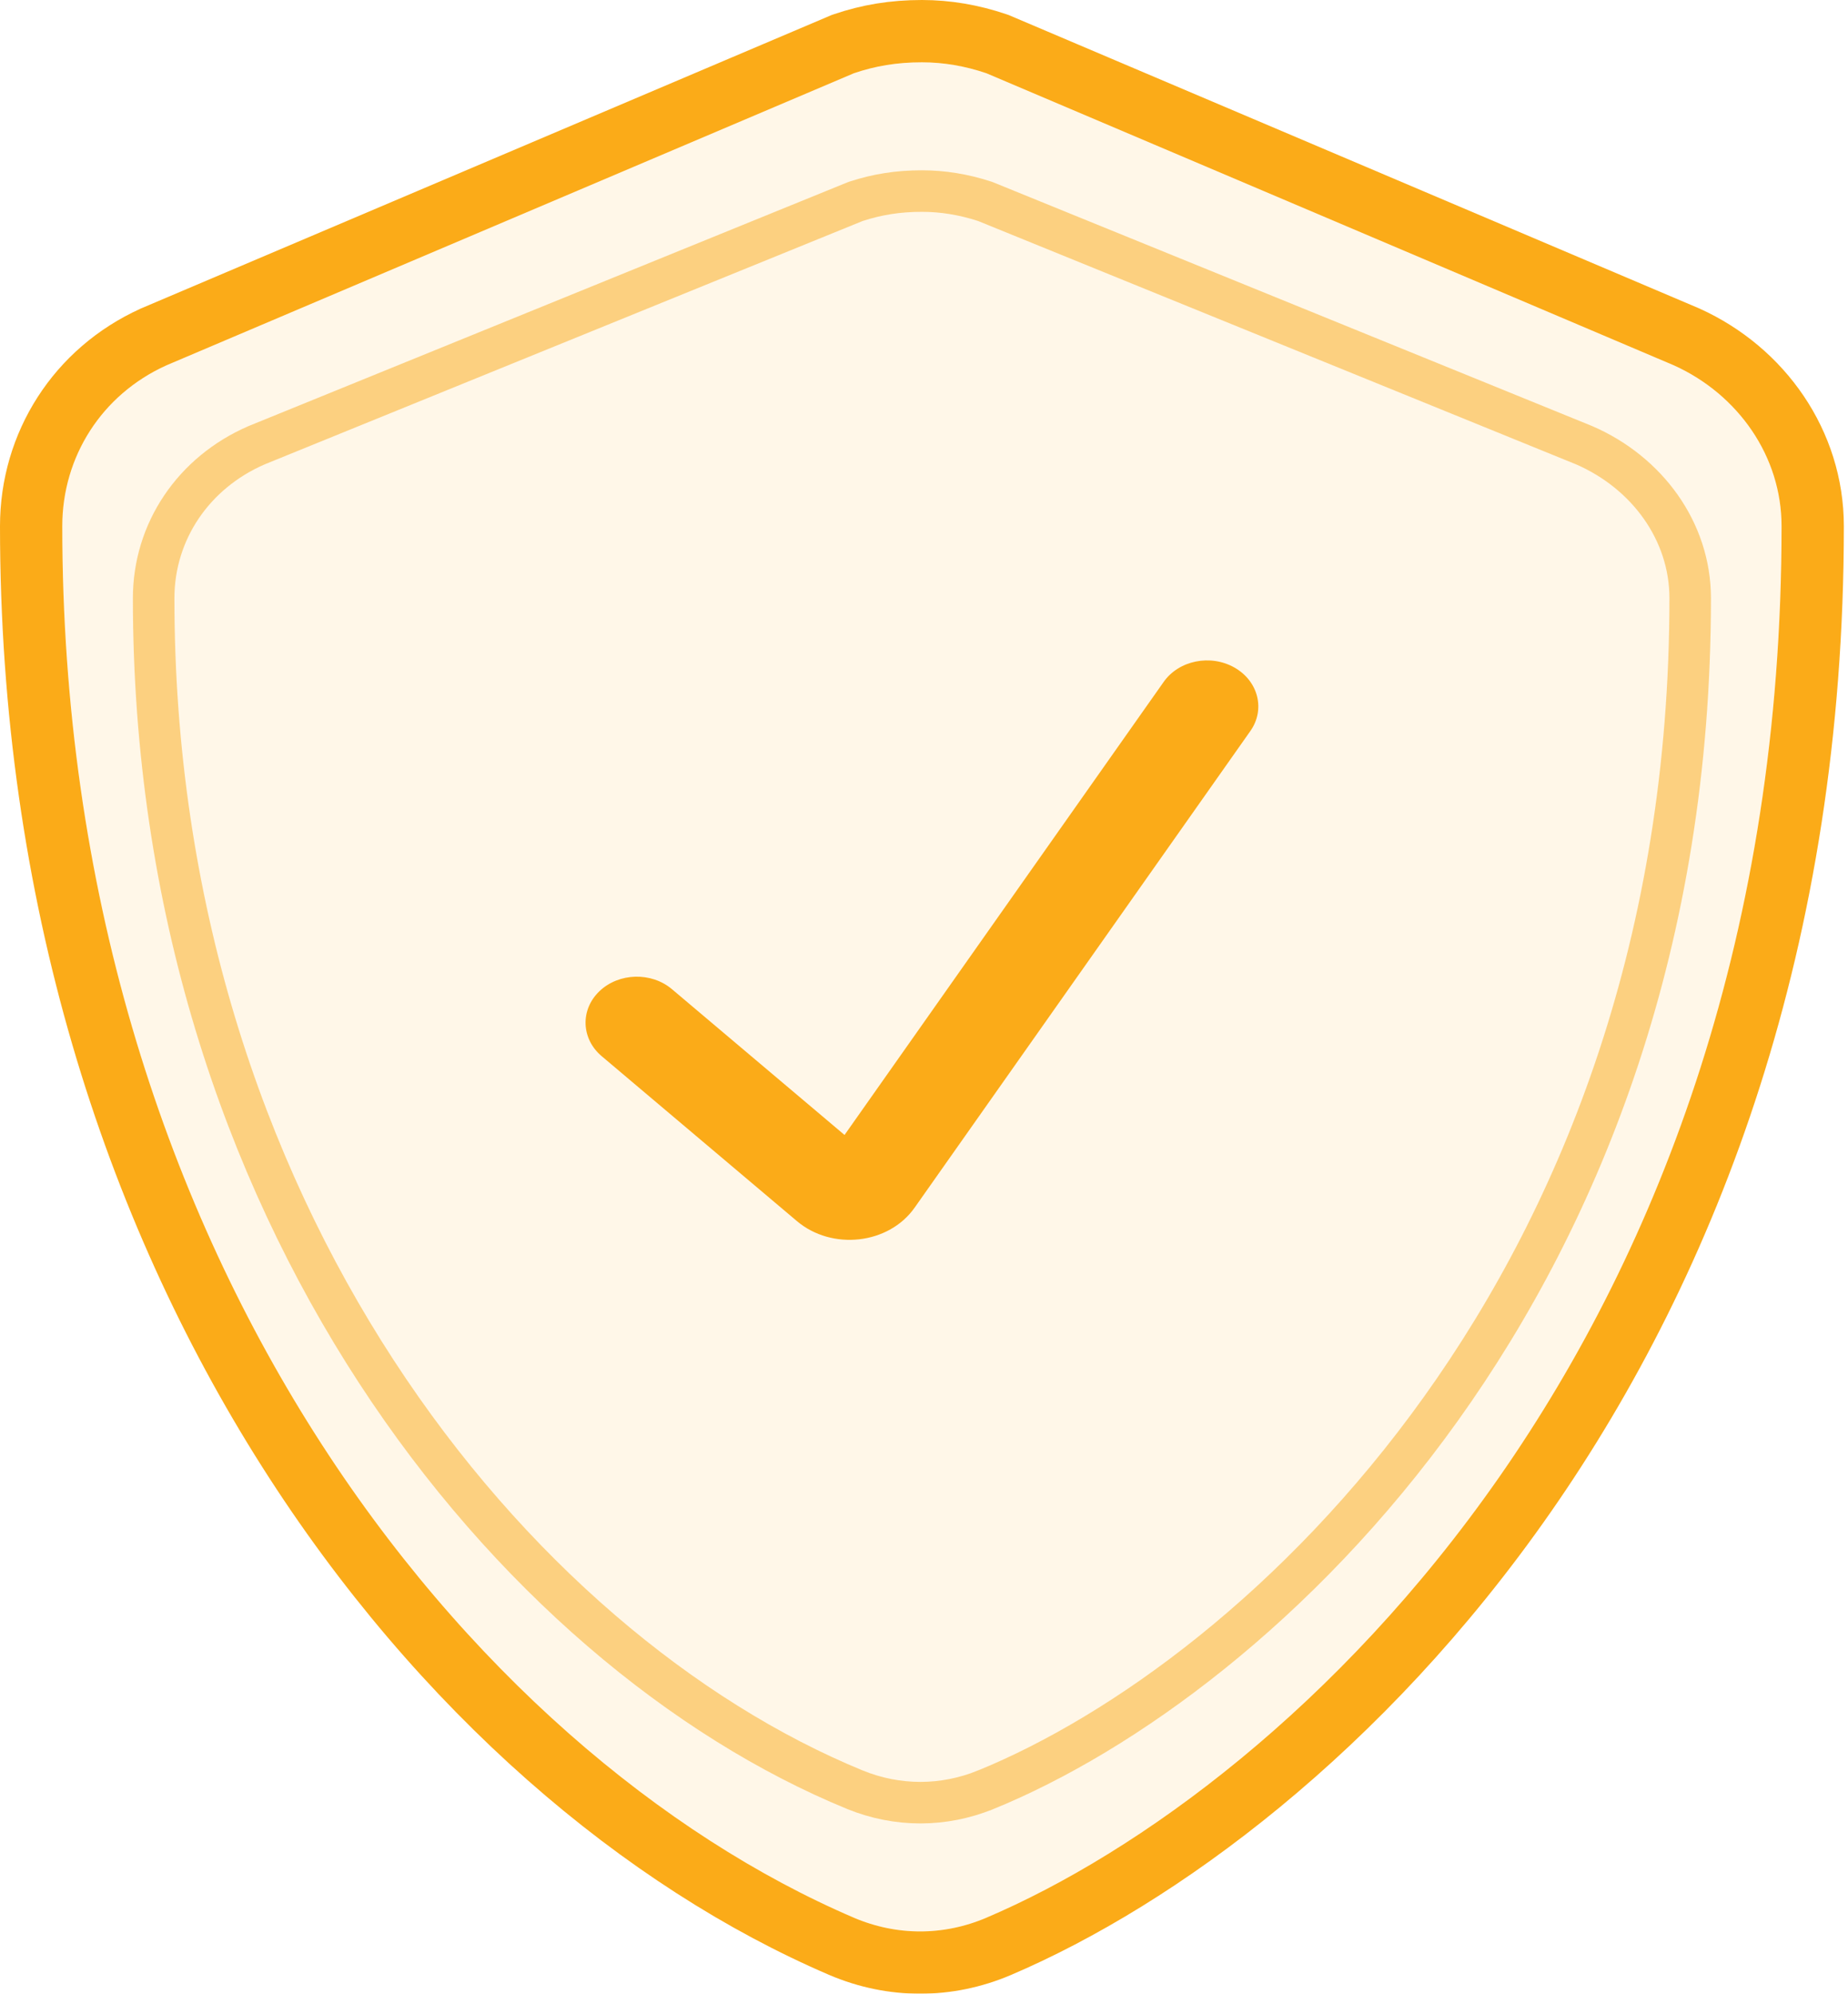 <svg width="89" height="96" viewBox="0 0 89 96" fill="none" xmlns="http://www.w3.org/2000/svg">
<g filter="url(#filter0_b_223_20668)">
<path d="M80.626 17.597C83.731 19.004 85.8 21.994 85.8 25.335C85.8 64.378 62.34 86.009 47.505 92.341C45.435 93.22 43.193 93.22 41.123 92.341C22.666 84.427 3 60.333 3 25.335C3 21.994 4.898 19.004 8.003 17.597L41.123 3.528C42.158 3.176 43.193 3 44.401 3C45.435 3 46.471 3.176 47.505 3.528L80.626 17.597Z" fill="#FBAB18" fill-opacity="0.1"/>
<path d="M81.245 16.231L81.228 16.223L81.212 16.216L48.092 2.147L48.041 2.125L47.988 2.107C46.806 1.706 45.609 1.5 44.401 1.5C43.033 1.5 41.835 1.701 40.64 2.107L40.588 2.125L40.536 2.147L7.417 16.216L7.4 16.223L7.384 16.231C3.74 17.882 1.5 21.407 1.5 25.335C1.5 60.89 21.485 85.552 40.532 93.719L40.536 93.721C42.981 94.76 45.647 94.76 48.092 93.721L48.094 93.72C63.426 87.177 87.3 65.037 87.3 25.335C87.3 21.355 84.839 17.859 81.245 16.231Z" stroke="#FBAB18" stroke-width="3"/>
</g>
<path d="M76.299 21.441L76.288 21.437L76.277 21.432L47.477 9.713L47.444 9.7L47.41 9.689C46.415 9.365 45.411 9.2 44.4 9.2C43.248 9.2 42.244 9.362 41.241 9.689L41.207 9.7L41.173 9.713L12.373 21.432L12.363 21.437L12.352 21.441C9.303 22.765 7.4 25.606 7.4 28.804C7.4 58.339 24.726 79.422 41.17 86.176L41.173 86.177C43.215 87.008 45.436 87.008 47.477 86.177L47.479 86.177C60.71 80.767 81.4 61.776 81.4 28.804C81.4 25.57 79.314 22.75 76.299 21.441Z" stroke="#FBAB18" stroke-opacity="0.5" stroke-width="2"/>
<path fill-rule="evenodd" clip-rule="evenodd" d="M59.451 32.143C60.603 32.797 60.947 34.165 60.218 35.199L44.047 58.152C42.803 59.918 40.074 60.228 38.379 58.797L28.977 50.856C27.985 50.018 27.937 48.616 28.872 47.725C29.806 46.835 31.368 46.792 32.361 47.63L40.673 54.65L56.045 32.831C56.774 31.797 58.298 31.489 59.451 32.143Z" fill="#FBAB18"/>
<defs>
<filter id="filter0_b_223_20668" x="-20" y="-20" width="128.8" height="136" filterUnits="userSpaceOnUse" color-interpolation-filters="sRGB">
<feFlood flood-opacity="0" result="BackgroundImageFix"/>
<feGaussianBlur in="BackgroundImageFix" stdDeviation="10"/>
<feComposite in2="SourceAlpha" operator="in" result="effect1_backgroundBlur_223_20668"/>
<feBlend mode="normal" in="SourceGraphic" in2="effect1_backgroundBlur_223_20668" result="shape"/>
</filter>
</defs>
</svg>
